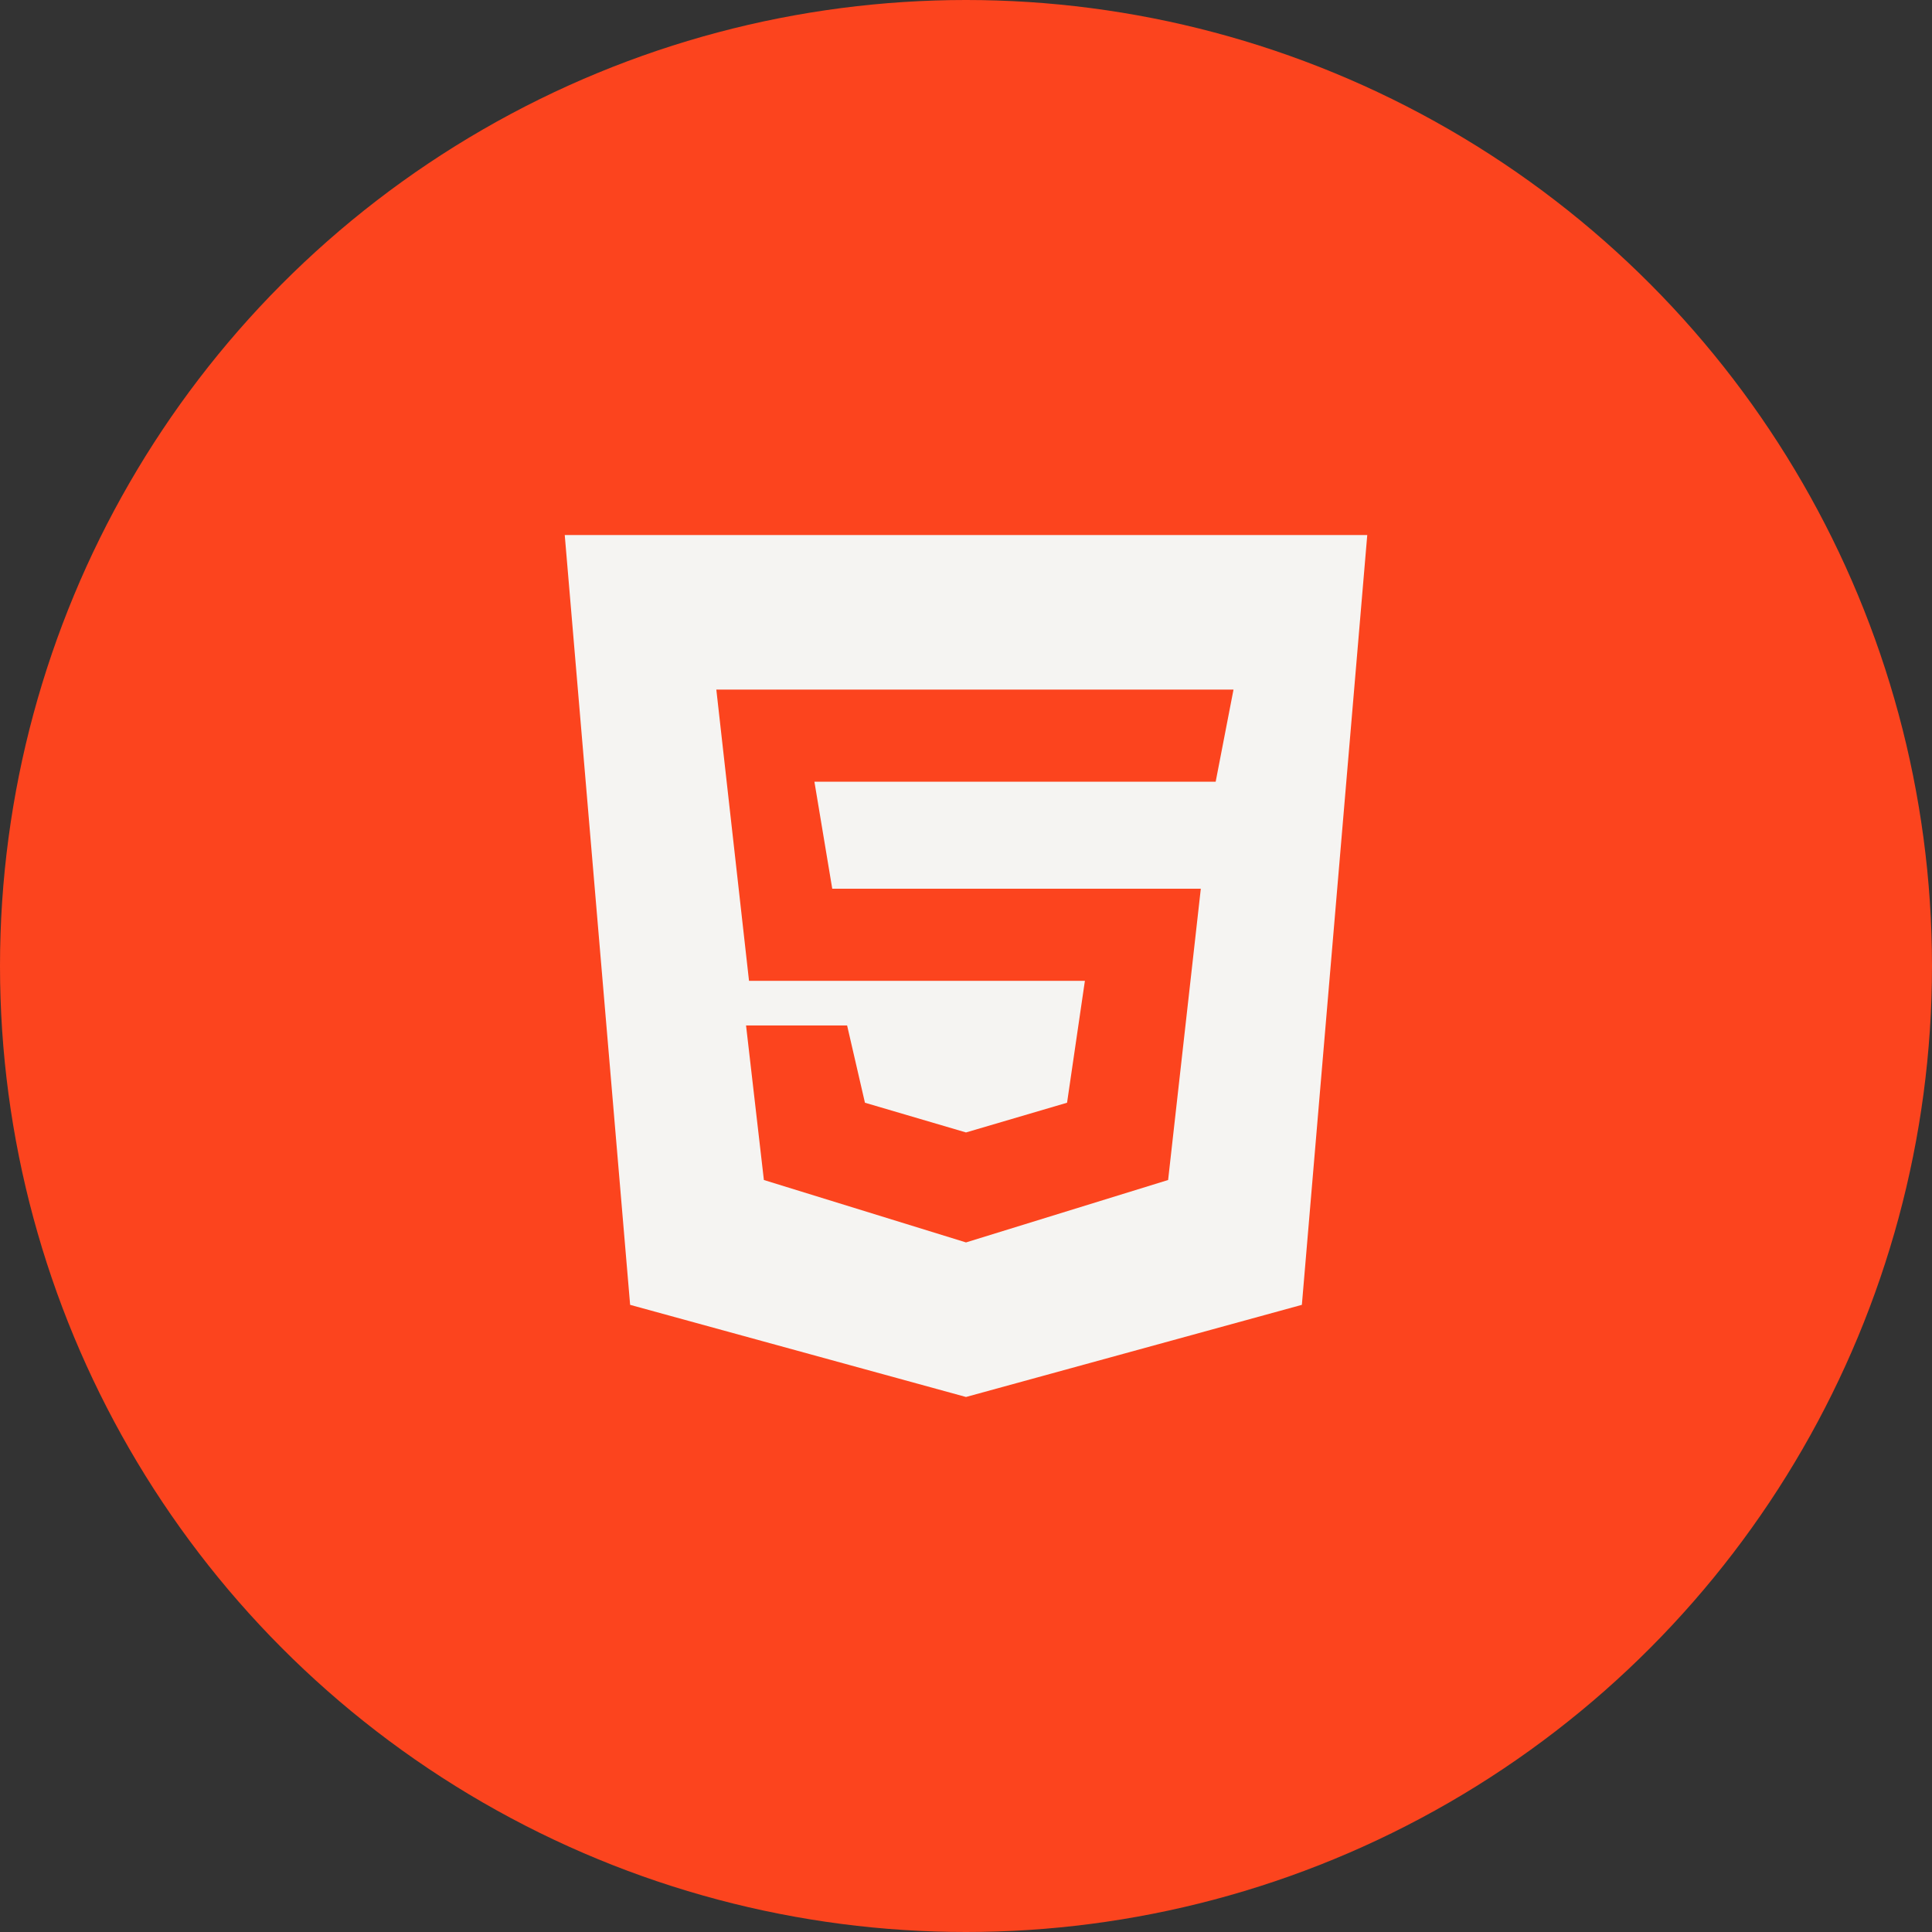 <?xml version="1.0" encoding="utf-8"?>
<!-- Generator: Adobe Illustrator 27.7.0, SVG Export Plug-In . SVG Version: 6.00 Build 0)  -->
<svg version="1.1" id="Capa_1" xmlns="http://www.w3.org/2000/svg" xmlns:xlink="http://www.w3.org/1999/xlink" x="0px" y="0px"
	 viewBox="0 0 65 65" style="enable-background:new 0 0 65 65;" xml:space="preserve">
<rect x="0" y="0" width="65" height="65" fill="#333333" stroke="none"/>
<style type="text/css">
	.st0{fill:#FC441E;}
	.st1{fill:#F5F4F2;}
</style>
<g>
	<circle class="st0" cx="32.5" cy="32.5" r="32.5"/>
	<path class="st1" d="M21.2,43.9L19,18h27l-2.2,25.9L32.5,47L21.2,43.9z"/>
	<path class="st1" d="M43.8,20.1H32.5v25.4l9-2.6L43.8,20.1z"/>
	<path class="st0" d="M25.2,33l-1.1-9.8h17.4l-0.6,3.1H27.4l0.6,3.6h12.4l-1.1,9.8l-6.8,2.1l-6.8-2.1l-0.6-5.2h3.4l0.6,2.6l3.4,1
		l3.4-1l0.6-4.1H25.2z"/>
</g>
</svg>
